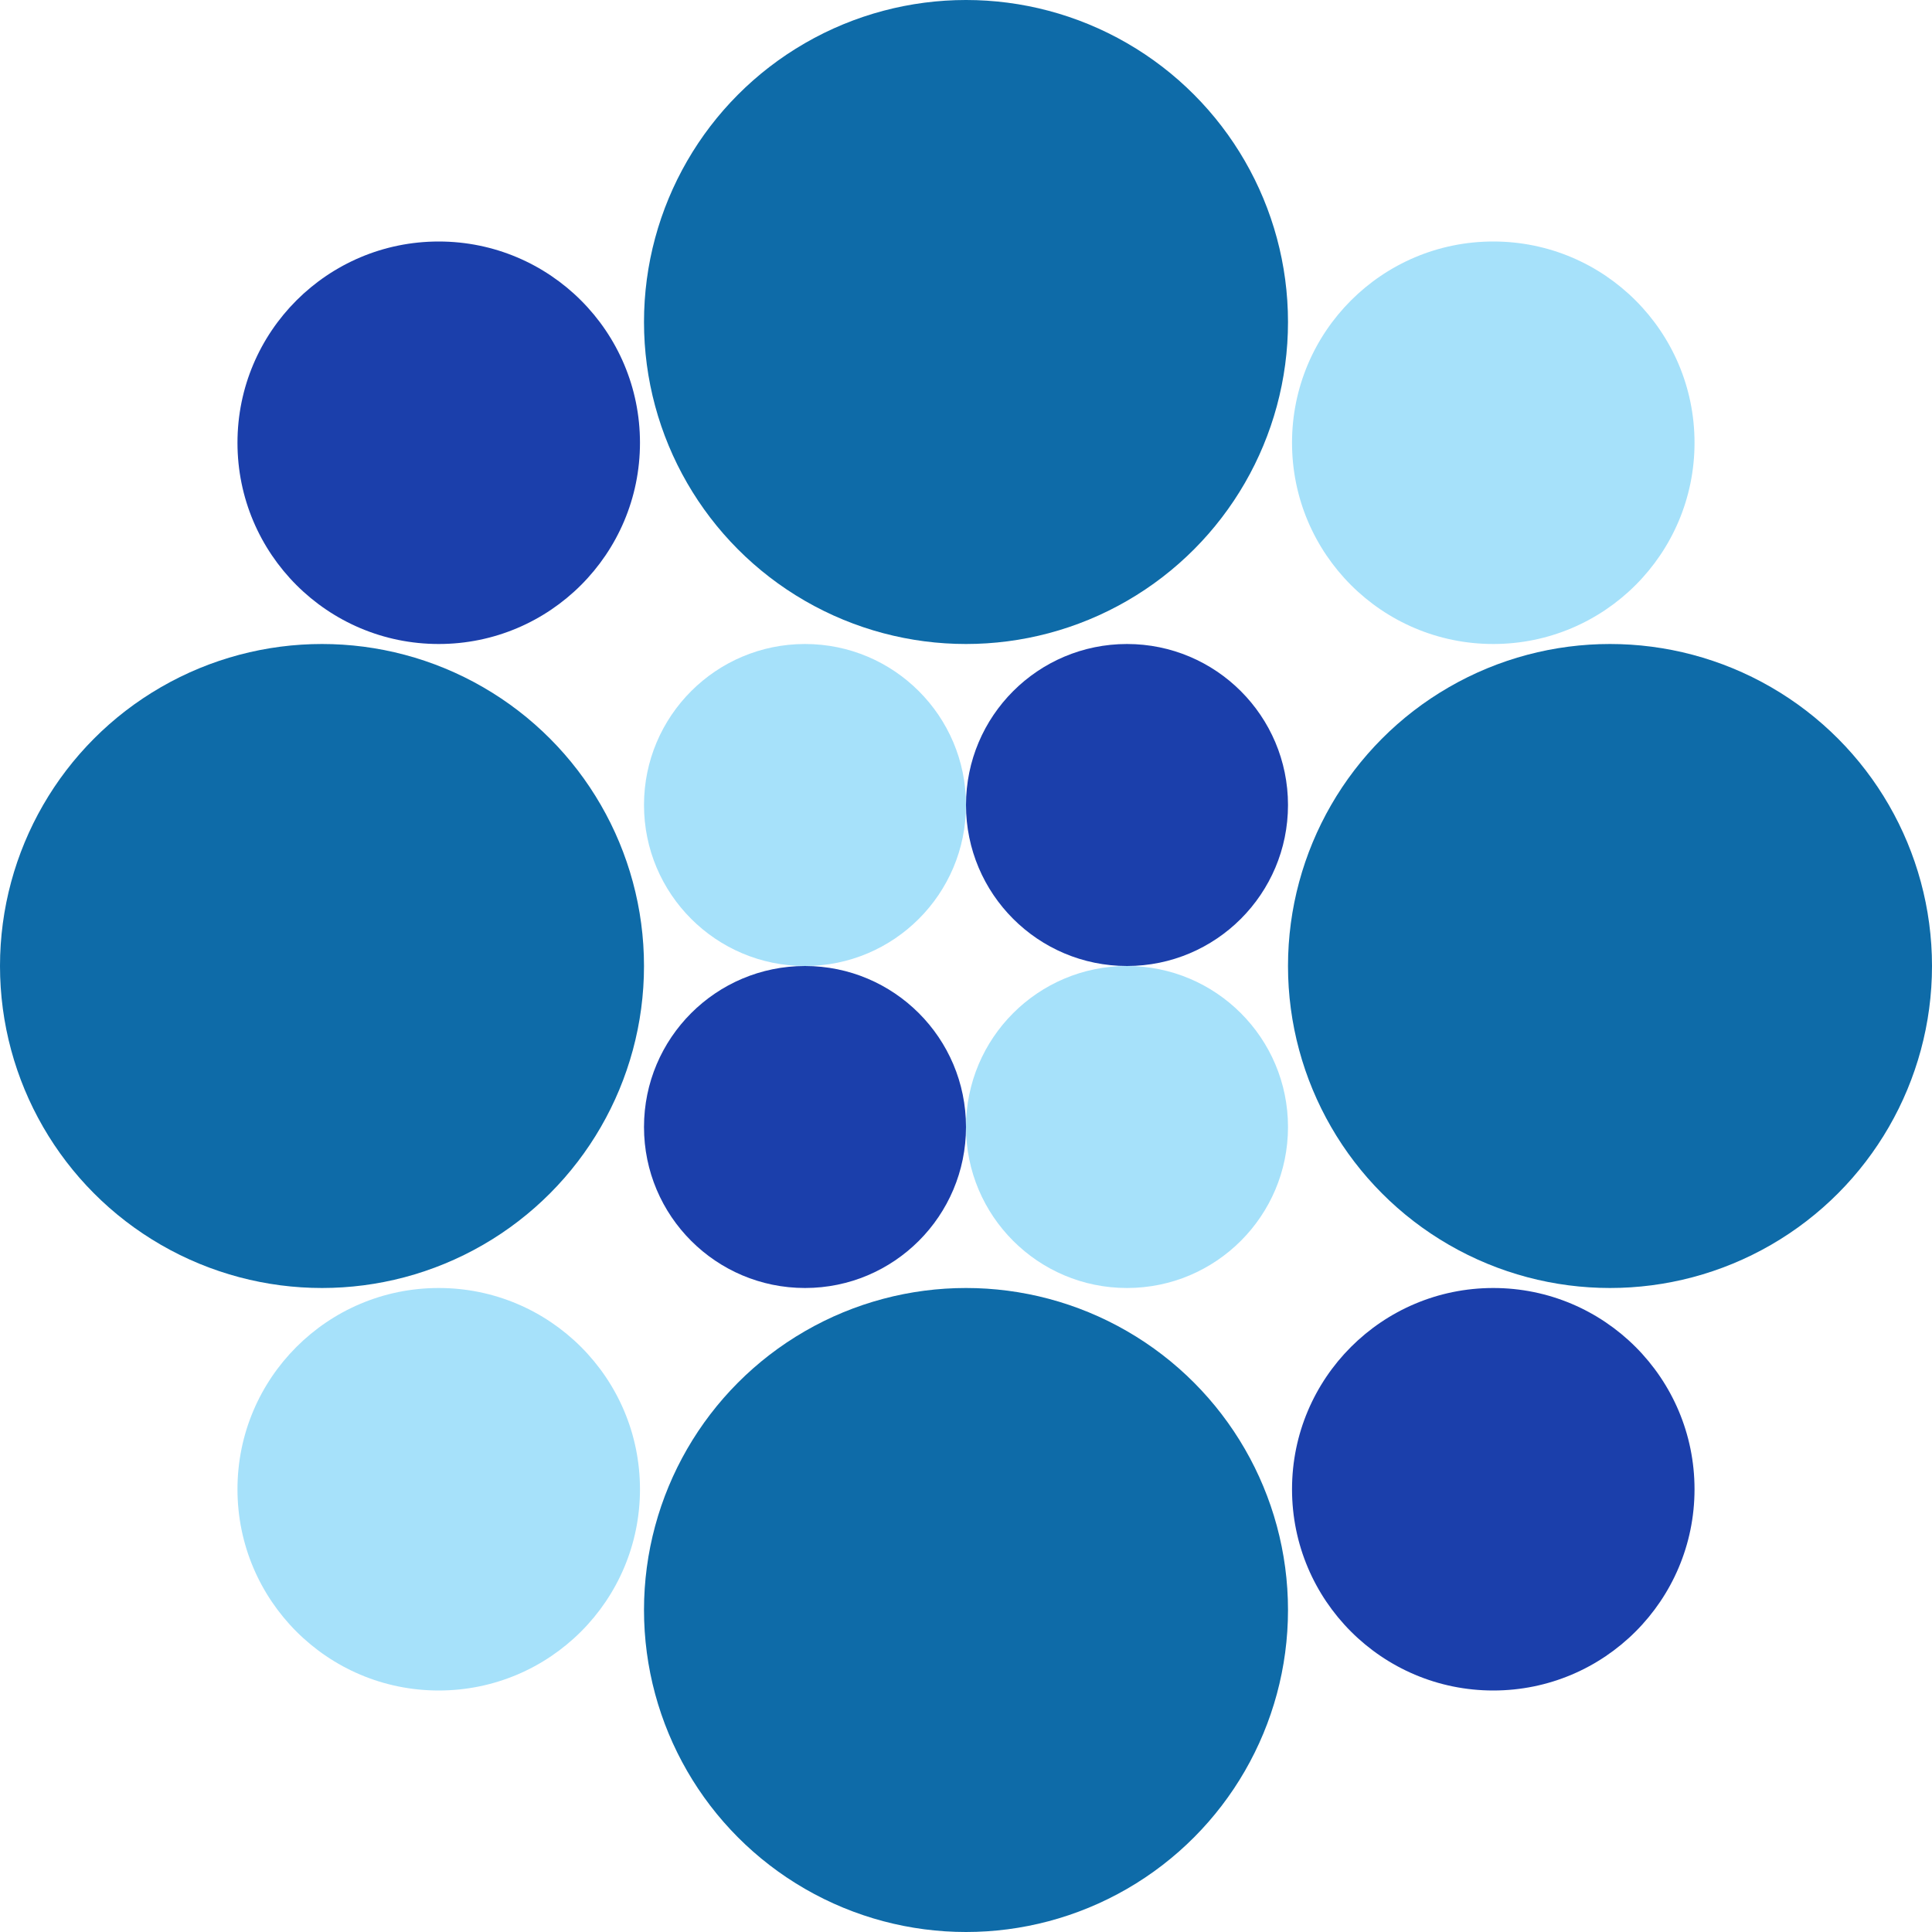 <svg width="480" height="480" viewBox="0 0 480 480" fill="none" xmlns="http://www.w3.org/2000/svg">
<circle cx="200" cy="200" r="40" fill="#A6E1FA"/>
<circle cx="280" cy="200" r="40" fill="#1B3FAB"/>
<circle cx="280" cy="280" r="40" fill="#A6E1FA"/>
<circle cx="200" cy="280" r="40" fill="#1B3FAB"/>
<circle cx="80" cy="240" r="80" fill="#0E6BA8"/>
<circle cx="240" cy="80" r="80" fill="#0E6BA8"/>
<circle cx="240" cy="400" r="80" fill="#0E6BA8"/>
<circle cx="400" cy="240" r="80" fill="#0E6BA8"/>
<circle cx="109" cy="110" r="50" fill="#1B3FAB"/>
<circle cx="371" cy="370" r="50" fill="#1B3FAB"/>
<circle cx="371" cy="110" r="50" fill="#A6E1FA"/>
<circle cx="109" cy="370" r="50" fill="#A6E1FA"/>
</svg>
